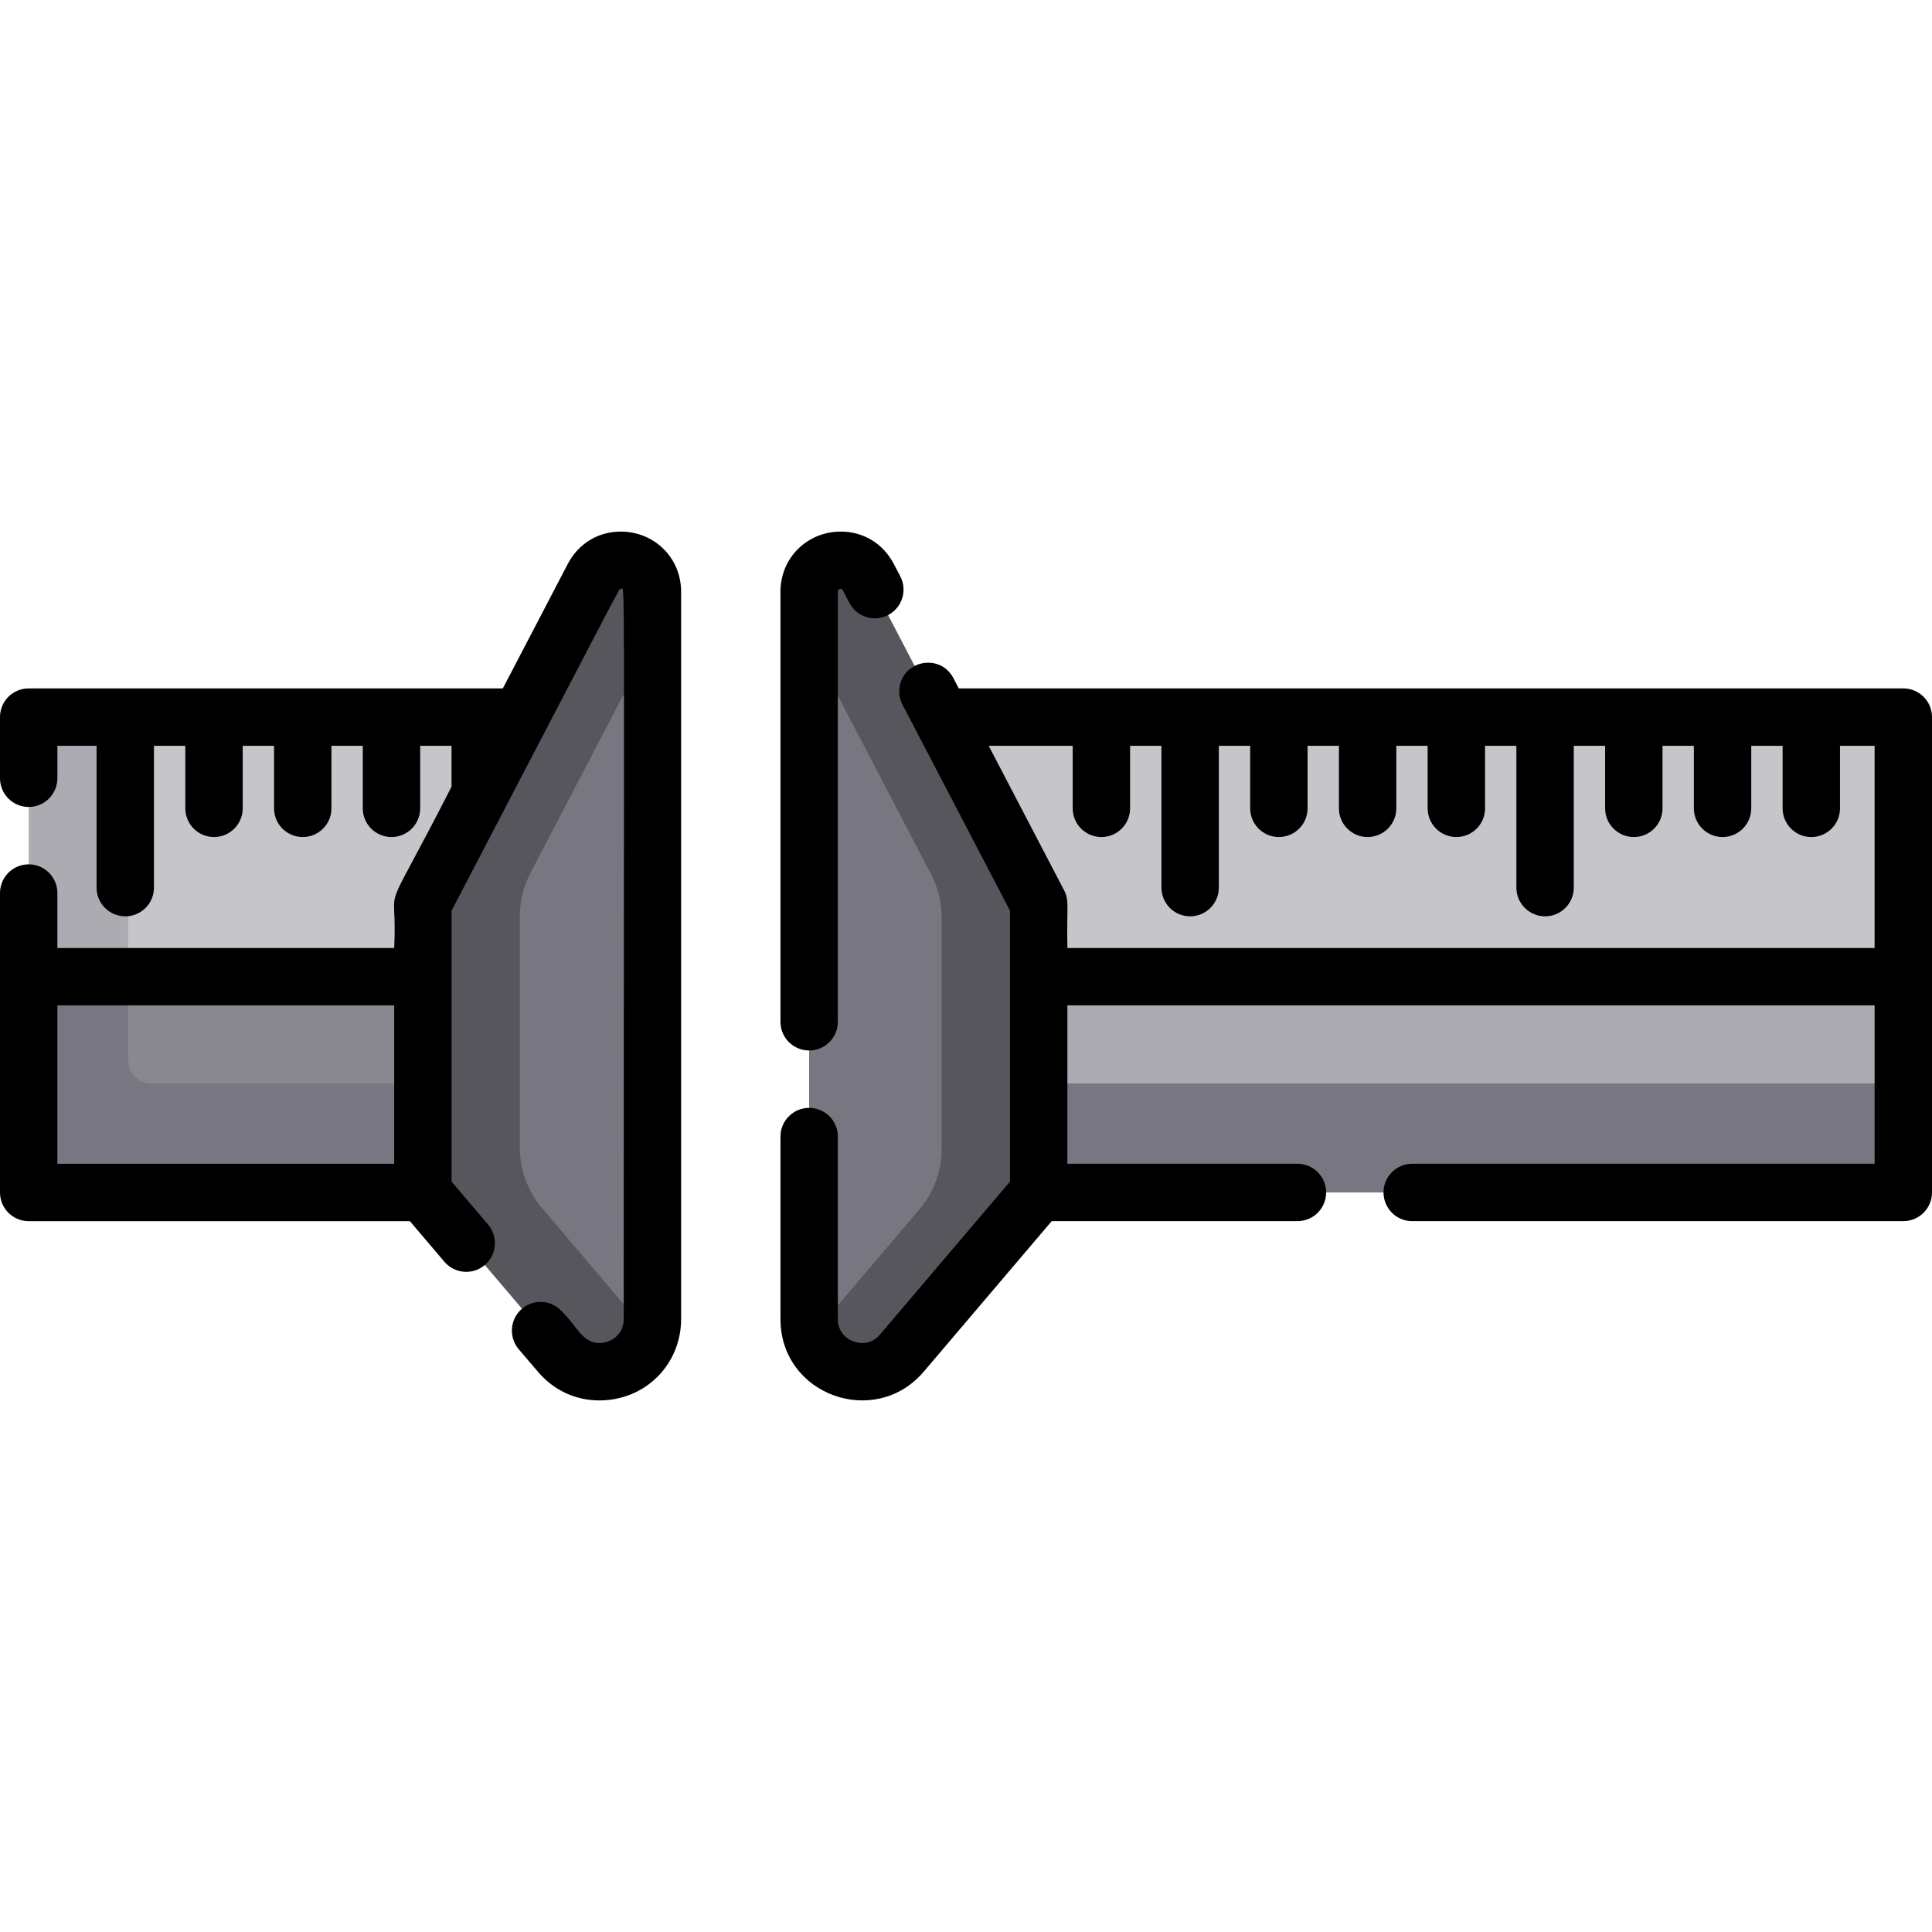 <?xml version="1.0" encoding="iso-8859-1"?>
<!-- Generator: Adobe Illustrator 19.0.0, SVG Export Plug-In . SVG Version: 6.00 Build 0)  -->
<svg xmlns="http://www.w3.org/2000/svg" xmlns:xlink="http://www.w3.org/1999/xlink" version="1.1" id="Capa_1" x="0px" y="0px" viewBox="0 0 512 512" style="enable-background:new 0 0 512 512;" xml:space="preserve">
<path style="fill:#C6C5CA;" d="M504.396,196.159v113.73c0,3.386-2.737,6.124-6.123,6.124H241.482c-3.386,0-6.123-2.737-6.123-6.124  v-113.73c0-3.386,2.737-6.123,6.123-6.123h256.791C501.659,190.036,504.396,192.773,504.396,196.159z"/>
<path style="fill:#ACABB1;" d="M504.396,258.834v51.056c0,3.386-2.737,6.124-6.123,6.124H241.482c-3.386,0-6.123-2.737-6.123-6.124  v-51.056H504.396L504.396,258.834z"/>
<path style="fill:#787680;" d="M504.396,287.125v22.764c0,3.386-2.737,6.124-6.123,6.124H241.482c-3.386,0-6.123-2.737-6.123-6.124  v-22.764H504.396z"/>
<path style="fill:#ACABB1;" d="M150.775,196.159v113.73c0,3.386-2.737,6.124-6.123,6.124H13.727c-3.386,0-6.123-2.737-6.123-6.124  v-113.73c0-3.386,2.737-6.123,6.123-6.123h130.925C148.038,190.036,150.775,192.773,150.775,196.159z"/>
<path style="fill:#C6C5CA;" d="M150.775,196.159v90.961H40.097c-3.386,0-6.123-2.737-6.123-6.124v-90.961h113.254  C148.038,190.036,150.775,192.773,150.775,196.159z"/>
<path style="fill:#898890;" d="M150.775,258.834v51.056c0,3.386-2.737,6.124-6.123,6.124H13.727c-3.386,0-6.123-2.737-6.123-6.124  v-51.056H150.775L150.775,258.834z"/>
<path style="fill:#787680;" d="M150.775,287.125v22.764c0,3.386-2.737,6.124-6.123,6.124H13.727c-3.386,0-6.123-2.737-6.123-6.124  v-51.056h26.369v22.168c0,3.386,2.737,6.124,6.123,6.124L150.775,287.125L150.775,287.125z"/>
<path style="fill:#57565C;" d="M172.897,156.803V349.54c0,1.531-0.223,2.96-0.639,4.278c-3.062,9.885-16.525,13.484-23.936,4.755  l-30.384-35.737c-3.792-4.461-5.87-10.118-5.87-15.968v-61.356c0-3.964,0.963-7.877,2.798-11.395l42.347-81.156  C161.238,145.245,172.897,148.104,172.897,156.803z"/>
<path style="fill:#787680;" d="M172.897,169.415V349.54c0,1.531-0.223,2.96-0.639,4.278l-28.64-33.689  c-3.782-4.451-5.86-10.108-5.86-15.958v-61.356c0-3.974,0.953-7.877,2.788-11.405L172.897,169.415z"/>
<path style="fill:#57565C;" d="M275.263,245.512v61.356c0,5.85-2.078,11.507-5.87,15.968l-30.384,35.737  c-7.36,8.668-20.682,5.181-23.865-4.542c-0.456-1.379-0.71-2.879-0.71-4.491V156.803c0-8.699,11.659-11.558,15.684-3.842  l42.347,81.156C274.299,237.635,275.263,241.548,275.263,245.512z"/>
<path style="fill:#787680;" d="M249.552,243.13v61.356c0,5.85-2.078,11.507-5.86,15.958l-28.549,33.588  c-0.456-1.379-0.71-2.879-0.71-4.491V169.769l32.331,61.965C248.599,235.252,249.552,239.155,249.552,243.13z"/>
<path d="M233.367,353.482c0.011-0.012,0.021-0.024,0.03-0.035C233.388,353.459,233.378,353.471,233.367,353.482z"/>
<path d="M233.398,353.446c0.022-0.026,0.043-0.051,0.061-0.072C233.442,353.394,233.422,353.417,233.398,353.446z"/>
<path d="M233.468,353.364c0.007-0.008,0.013-0.016,0.019-0.022C233.482,353.348,233.476,353.355,233.468,353.364z"/>
<path d="M233.229,353.646c-0.004,0.005-0.007,0.008-0.009,0.01l0,0C233.221,353.654,233.225,353.65,233.229,353.646z"/>
<path d="M233.508,353.316C233.513,353.311,233.513,353.311,233.508,353.316L233.508,353.316z"/>
<path d="M504.396,182.432H254.074l-1.419-2.727c-3.497-6.684-13.526-4.715-14.295,2.727c-0.162,1.44,0.091,2.93,0.811,4.309  l5.688,10.899l22.801,43.696c0,8.601,0,16.334,0,25.102c0,6.407,0,42.992,0,46.697c-27.659,32.545-33.386,39.284-34.293,40.349  c0,0,0-0.001,0.001-0.001c-0.003,0.004-0.007,0.008-0.01,0.012c-0.001,0.001-0.003,0.003-0.004,0.005  c-0.032,0.039-0.07,0.082-0.115,0.135c-0.004,0.005-0.007,0.008-0.01,0.011c0.001-0.001,0.002-0.002,0.002-0.003  c-0.004,0.005-0.007,0.008-0.011,0.013c-0.002,0.003-0.002,0.002,0,0c-1.592,1.865-3.447,2.261-4.714,2.261  c-2.504,0-6.468-1.734-6.468-6.377V301.2c0-4.197-3.406-7.604-7.604-7.604c-4.197,0-7.604,3.406-7.604,7.604v48.339  c0,20.242,25.077,29.111,37.978,13.96l33.902-39.884h65.128c4.197,0,7.604-3.396,7.604-7.604c0-4.197-3.406-7.604-7.604-7.604  h-60.971v-41.972h213.926v41.972H374.252c-4.197,0-7.604,3.406-7.604,7.604c0,4.207,3.406,7.604,7.604,7.604h130.144  c4.197,0,7.604-3.396,7.604-7.604V190.035C512,185.828,508.594,182.432,504.396,182.432z M233.315,353.545  c-0.012,0.014-0.023,0.027-0.033,0.039C233.292,353.571,233.303,353.558,233.315,353.545z M496.793,251.23H282.866  c-0.223-10.772,0.577-12.504-0.862-15.278l-19.993-38.312h22.266v16.578c0,4.2,3.404,7.604,7.604,7.604s7.604-3.403,7.604-7.604  v-16.578h8.309v37.588c0,4.2,3.404,7.604,7.604,7.604c4.199,0,7.604-3.403,7.604-7.604v-37.588h8.309v16.578  c0,4.2,3.404,7.604,7.604,7.604s7.604-3.403,7.604-7.604v-16.578h8.309v16.578c0,4.2,3.404,7.604,7.604,7.604  s7.604-3.403,7.604-7.604v-16.578h8.309v16.578c0,4.2,3.404,7.604,7.604,7.604s7.604-3.403,7.604-7.604v-16.578h8.309v37.588  c0,4.2,3.404,7.604,7.604,7.604s7.604-3.403,7.604-7.604v-37.588h8.309v16.578c0,4.2,3.404,7.604,7.604,7.604  s7.604-3.403,7.604-7.604v-16.578h8.309v16.578c0,4.2,3.404,7.604,7.604,7.604s7.604-3.403,7.604-7.604v-16.578h8.309v16.578  c0,4.2,3.404,7.604,7.604,7.604s7.604-3.403,7.604-7.604v-16.578h9.173v53.591H496.793z"/>
<path d="M233.459,353.374c0.003-0.004,0.007-0.008,0.009-0.011C233.465,353.367,233.462,353.37,233.459,353.374z"/>
<path d="M233.487,353.342c0.011-0.013,0.018-0.021,0.022-0.025C233.504,353.321,233.497,353.33,233.487,353.342z"/>
<path d="M119.687,313.151c0.007,0.009,0.018,0.022,0.032,0.038C119.706,313.174,119.695,313.161,119.687,313.151z"/>
<path d="M164.482,140.876c-5.971,0-11.213,3.204-14.011,8.567l-17.215,32.99H7.604c-4.207,0-7.604,3.396-7.604,7.604v16.211  c0,4.197,3.396,7.604,7.604,7.604c4.197,0,7.604-3.406,7.604-7.604v-8.607h10.386v37.588c0,4.2,3.404,7.604,7.604,7.604  s7.604-3.403,7.604-7.604v-37.588h8.309v16.578c0,4.2,3.404,7.604,7.604,7.604s7.604-3.403,7.604-7.604v-16.578h8.309v16.578  c0,4.2,3.404,7.604,7.604,7.604s7.604-3.403,7.604-7.604v-16.578h8.309v16.578c0,4.2,3.404,7.604,7.604,7.604  c4.199,0,7.604-3.403,7.604-7.604v-16.578h8.311v10.838c-19.847,38.886-14.221,22.584-15.197,42.753H15.207v-14.569  c0-4.197-3.406-7.604-7.604-7.604c-4.207,0-7.604,3.406-7.604,7.604v79.352c0,4.207,3.396,7.604,7.604,7.604h101.017l9.145,10.757  c2.717,3.194,7.523,3.589,10.716,0.872c3.204-2.727,3.589-7.523,0.872-10.726c-7.62-8.96-9.351-10.996-9.634-11.329  c0.001,0.002,0.003,0.003,0.004,0.005c-0.016-0.019-0.031-0.037-0.052-0.061l0,0c0.003,0.003,0.008,0.009,0.015,0.017  c-0.007-0.008-0.012-0.015-0.015-0.017c0-17.002,0-57.179,0-71.799c47.734-91.456,44.308-85.252,44.811-85.252  c1.261,0,0.811-13.458,0.811,193.457c0,4.643-3.964,6.377-6.468,6.377c-4.504,0-5.929-4.506-9.773-8.222  c-2.717-3.194-7.523-3.589-10.716-0.872c-3.204,2.727-3.589,7.523-0.872,10.726l5.069,5.951c4.177,4.917,9.956,7.624,16.292,7.624  c12.156,0,21.676-9.479,21.676-21.584V156.803C180.501,147.871,173.465,140.876,164.482,140.876z M104.464,308.409H15.207v-41.972  h89.257V308.409z M119.82,313.308C119.829,313.318,119.83,313.32,119.82,313.308L119.82,313.308z"/>
<path d="M214.433,278.39c4.197,0,7.604-3.406,7.604-7.604V156.803c0-0.203,0-0.72,0.811-0.72c0.223,0,0.335,0.01,0.527,0.395  l1.723,3.295c1.947,3.721,6.539,5.171,10.26,3.224c3.721-1.947,5.17-6.539,3.224-10.26l-1.723-3.295  c-2.798-5.363-8.04-8.567-14.011-8.567c-8.982,0-16.018,6.995-16.018,15.927v113.984C206.83,274.984,210.236,278.39,214.433,278.39z  "/>
<g>
</g>
<g>
</g>
<g>
</g>
<g>
</g>
<g>
</g>
<g>
</g>
<g>
</g>
<g>
</g>
<g>
</g>
<g>
</g>
<g>
</g>
<g>
</g>
<g>
</g>
<g>
</g>
<g>
</g>
</svg>
